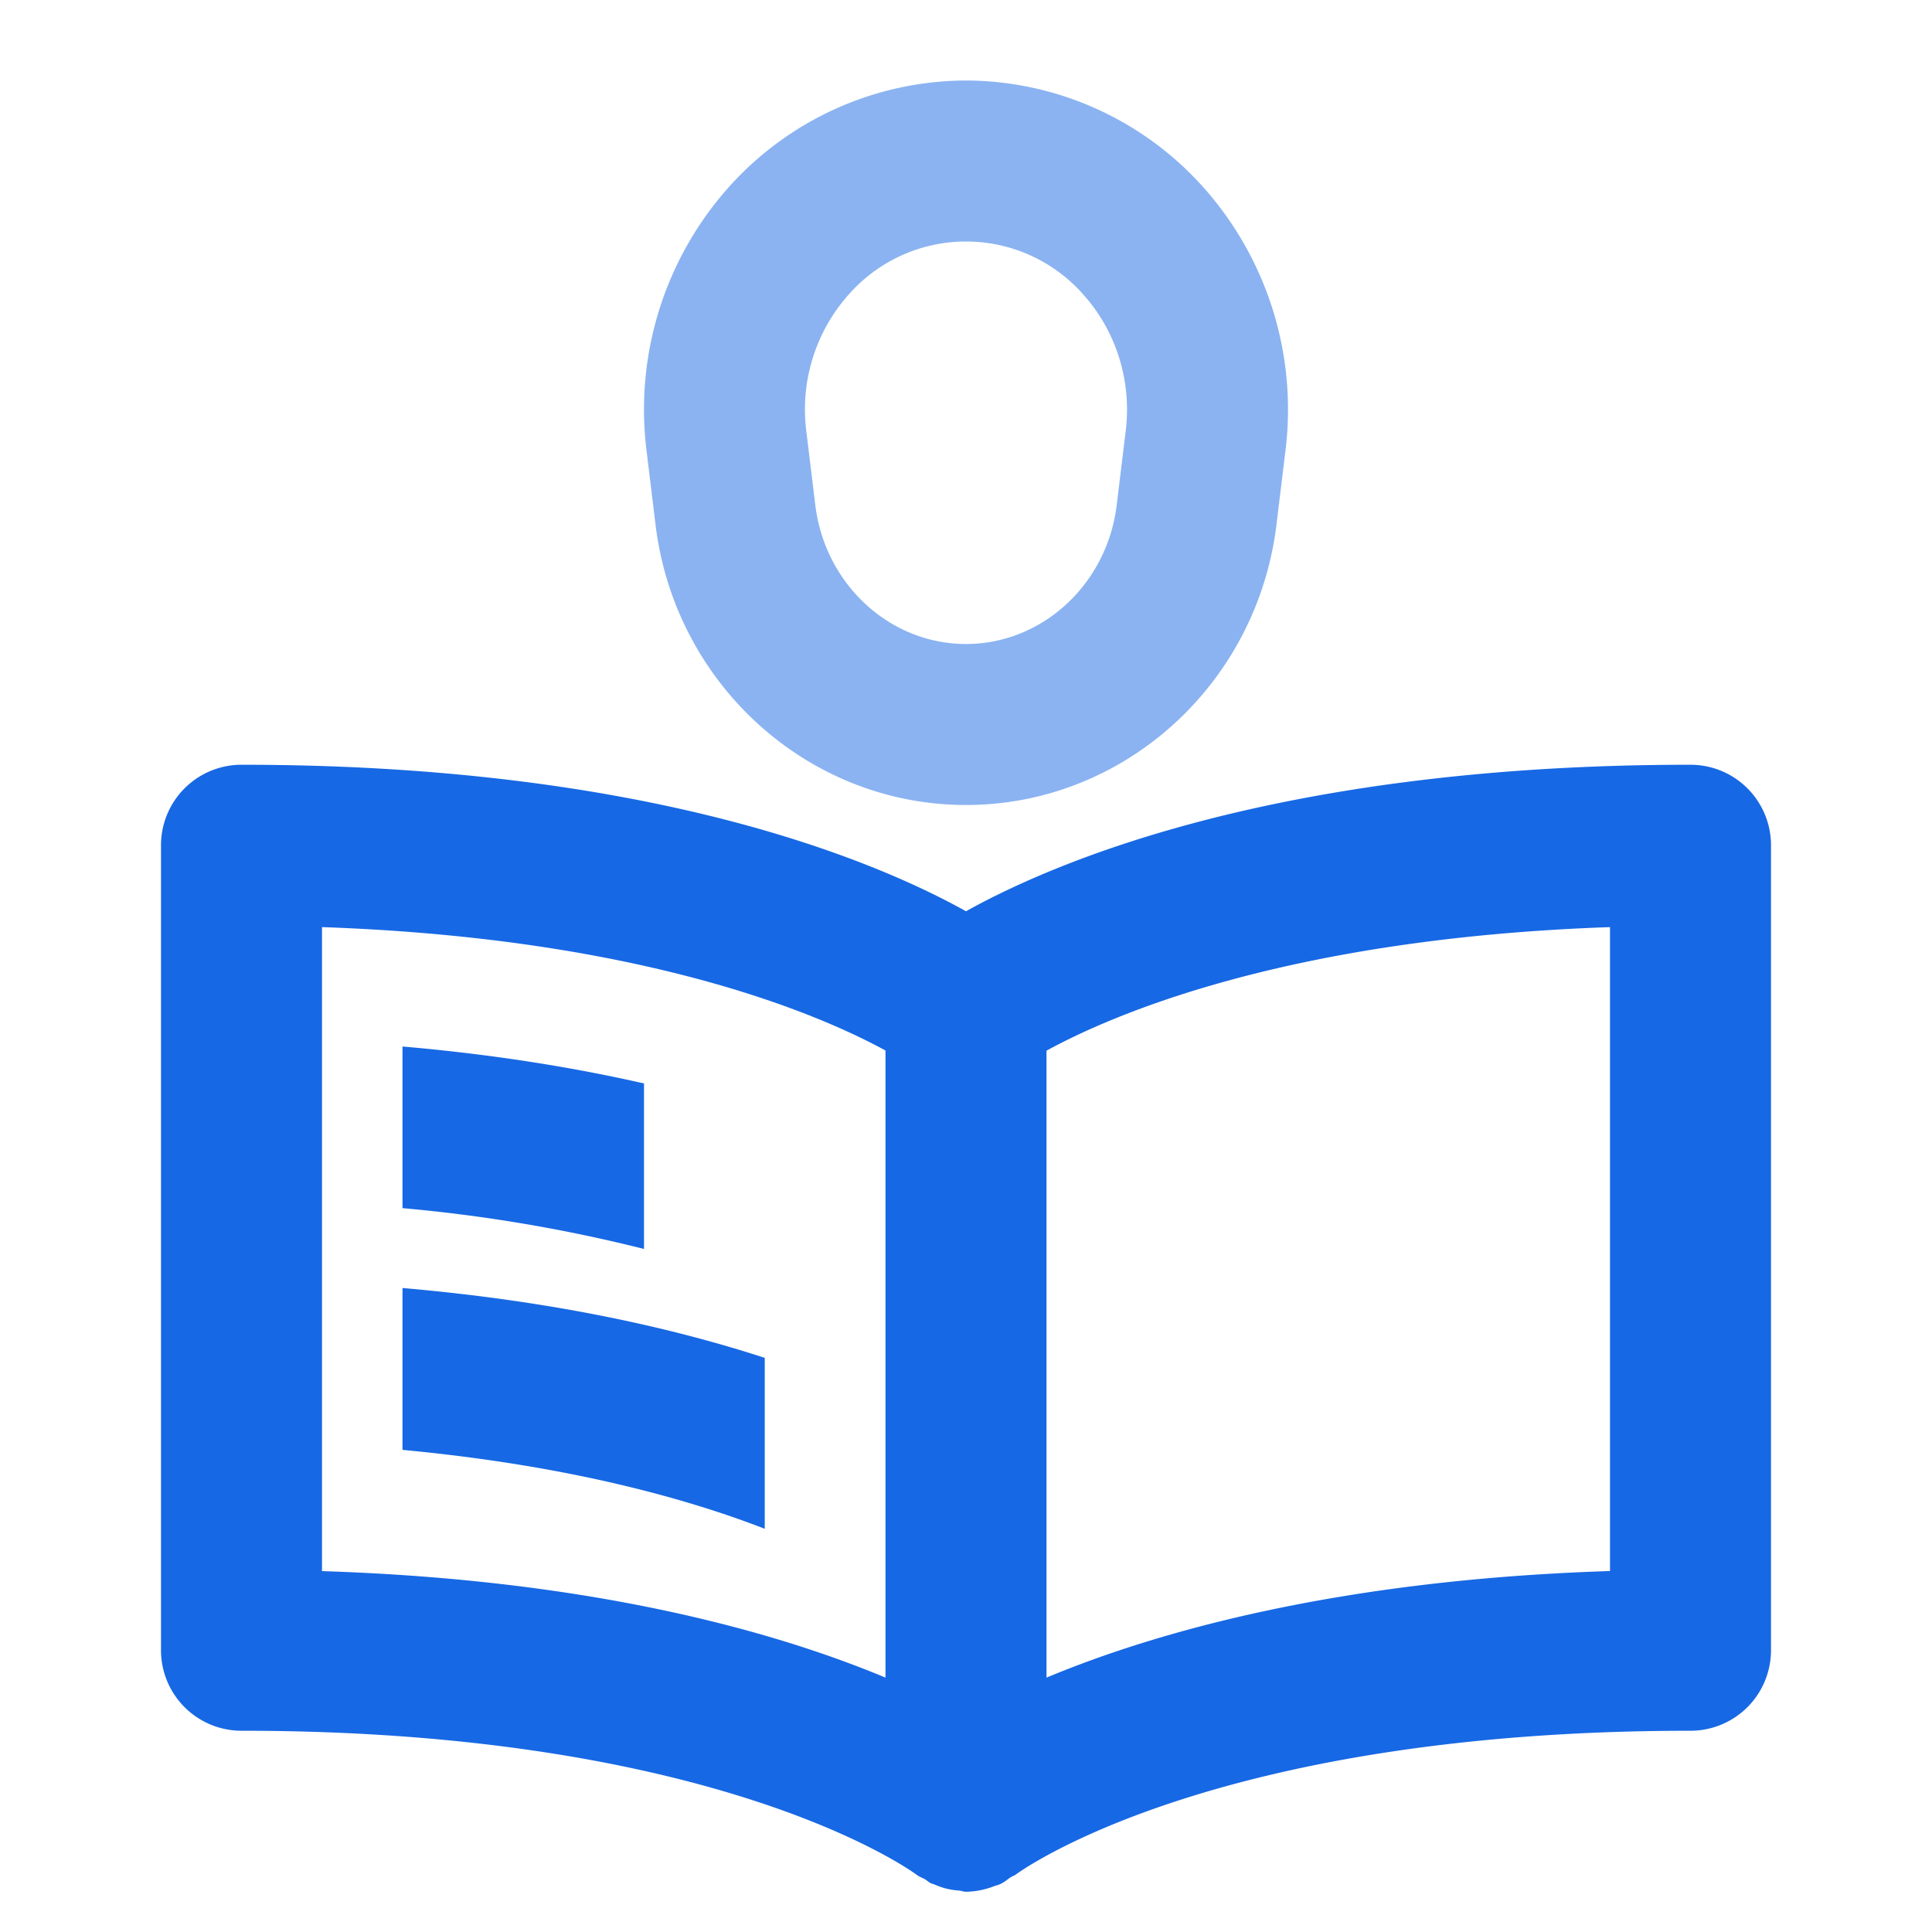 <?xml version="1.0" standalone="no"?><!DOCTYPE svg PUBLIC "-//W3C//DTD SVG 1.1//EN" "http://www.w3.org/Graphics/SVG/1.1/DTD/svg11.dtd"><svg class="icon" width="200px" height="200.00px" viewBox="0 0 1024 1024" version="1.1" xmlns="http://www.w3.org/2000/svg"><path d="M853.333 832.683v-341.291c-170.667 5.888-263.68 46.336-298.667 65.493v332.288c57.899-24.149 154.453-51.84 298.667-56.491zM170.667 491.392v341.333c144.213 4.608 240.768 32.299 298.667 56.448v-332.373c-34.688-18.944-127.701-59.477-298.667-65.408zM896 405.333a42.667 42.667 0 0 1 42.667 42.667v426.667a42.667 42.667 0 0 1-42.667 42.667c-255.104 0-356.693 75.52-357.717 76.288-0.853 0.597-1.835 0.853-2.688 1.408-1.707 1.152-3.243 2.56-5.12 3.413-1.237 0.64-2.56 0.896-3.84 1.365A41.984 41.984 0 0 1 512 1002.667c-1.28 0-2.432-0.512-3.712-0.64a40.235 40.235 0 0 1-7.424-1.195 46.336 46.336 0 0 1-5.461-1.963c-0.725-0.299-1.451-0.427-2.133-0.768-1.067-0.512-1.877-1.365-2.944-2.005-1.536-0.896-3.243-1.408-4.651-2.56C483.328 991.872 381.397 917.333 128 917.333a42.667 42.667 0 0 1-42.667-42.667v-426.667a42.667 42.667 0 0 1 42.667-42.667c215.296 0 334.933 50.347 384 77.653 49.067-27.307 168.704-77.653 384-77.653zM341.333 574.293v87.68a820.779 820.779 0 0 0-128-21.632V554.667c49.237 4.267 91.563 11.307 128 19.584z m-128 194.133V682.667c81.664 7.083 144.768 21.632 192 37.035v90.581c-40.533-15.701-103.168-33.493-192-41.813z" fill="#1768E4" /><path d="M449.408 156.587a82.816 82.816 0 0 1 125.184 0c17.195 19.413 25.259 45.611 22.059 71.765l-4.779 39.381C586.752 309.675 552.448 341.333 512 341.333c-40.448 0-74.752-31.659-79.872-73.643l-4.779-39.296a91.435 91.435 0 0 1 22.059-71.808z m-101.973 121.429C357.675 362.752 428.459 426.667 512 426.667c83.584 0 154.283-63.915 164.565-148.651l4.779-39.339a176.939 176.939 0 0 0-42.88-138.667A169.344 169.344 0 0 0 512 42.667a169.387 169.387 0 0 0-126.464 57.344 176.981 176.981 0 0 0-42.88 138.667l4.779 39.296z" fill="#8BB3F1" /></svg>